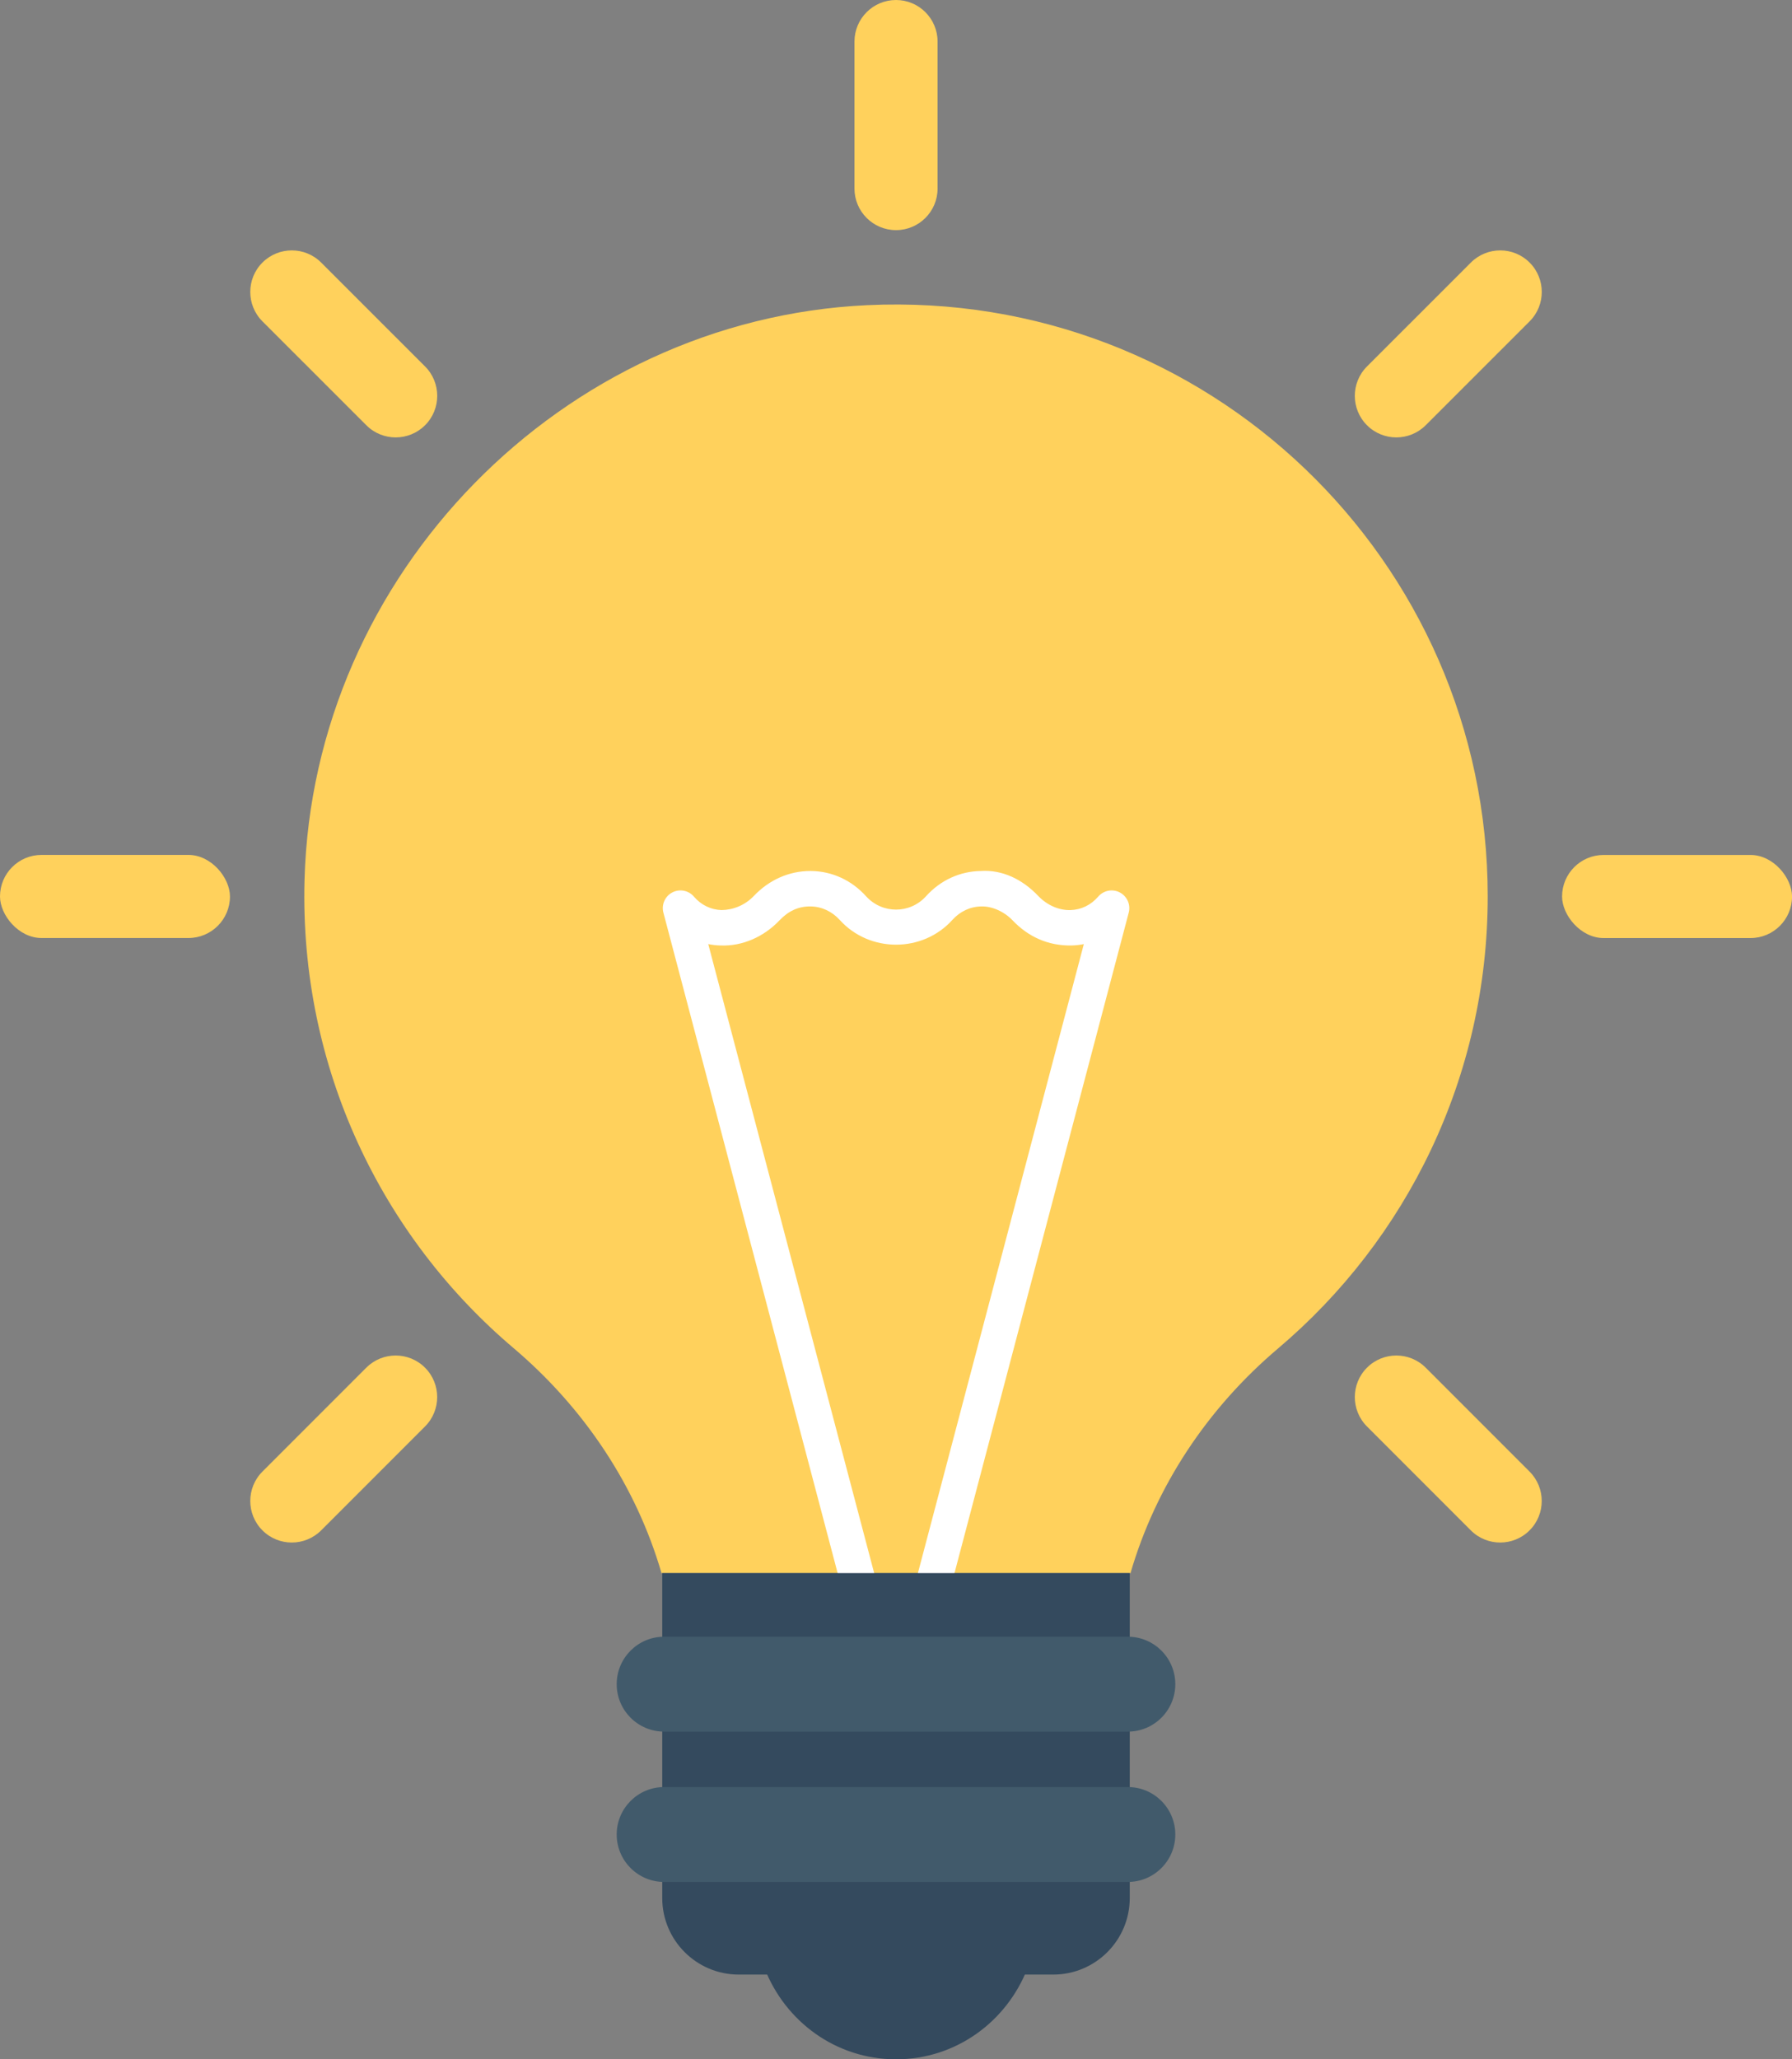 <?xml version="1.0" encoding="UTF-8"?>
<svg id="Layer_2" data-name="Layer 2" xmlns="http://www.w3.org/2000/svg" viewBox="0 0 41.791 48">
  <rect x="0" y="0" width="41.791" height="48" fill="#808080" stroke="none"/>
  <g id="Icon">
    <g>
      <g>
        <path d="M26.364,36.668c.588-2.023,1.792-3.842,3.446-5.241,2.989-2.53,4.885-6.31,4.885-10.535,0-7.835-6.544-14.151-14.471-13.779-7.119.335-12.929,6.271-13.122,13.395-.119,4.378,1.798,8.308,4.874,10.914,1.654,1.402,2.862,3.221,3.451,5.246h10.938Z" fill="#ffd15c"/>
        <path d="M19.6,36.919h.853l-3.936-14.913c.094.019.192.03.29.032.505.02,1.005-.2,1.372-.586.201-.212.439-.33.728-.324.255.003.496.116.678.316.693.767,1.93.767,2.623,0,.181-.201.421-.313.677-.316.238-.008.527.112.729.324.367.386.833.595,1.371.586.099-.002.196-.013.291-.032l-3.936,14.913h.853l4.13-15.646c.049-.186-.037-.381-.207-.471-.171-.089-.379-.049-.505.097-.168.196-.397.307-.647.314-.263.008-.542-.11-.752-.33-.362-.381-.831-.615-1.337-.581-.488.006-.943.215-1.279.588-.375.416-1.023.416-1.399,0-.337-.373-.791-.582-1.279-.588-.007,0-.014,0-.023,0-.492,0-.958.206-1.314.581-.209.22-.487.326-.752.33-.249-.007-.479-.118-.646-.314-.125-.146-.334-.186-.505-.097-.17.089-.256.285-.207.471l4.13,15.646Z" fill="#fff"/>
      </g>
      <g>
        <g>
          <path d="M17.831,45.88c.481,1.235,1.66,2.12,3.065,2.12s2.584-.885,3.065-2.12h-6.13Z" fill="#344a5e"/>
          <path d="M24.562,46.025h-7.333c-.986,0-1.785-.799-1.785-1.785v-7.573h10.903v7.573c0,.986-.799,1.785-1.785,1.785Z" fill="#344a5e"/>
        </g>
        <g>
          <path d="M26.303,40.362h-10.815c-.611,0-1.106-.495-1.106-1.106h0c0-.611.495-1.106,1.106-1.106h10.815c.611,0,1.106.495,1.106,1.106h0c0,.611-.495,1.106-1.106,1.106Z" fill="#415a6b"/>
          <path d="M26.303,43.866h-10.815c-.611,0-1.106-.495-1.106-1.106h0c0-.611.495-1.106,1.106-1.106h10.815c.611,0,1.106.495,1.106,1.106h0c0,.611-.495,1.106-1.106,1.106Z" fill="#415a6b"/>
        </g>
      </g>
      <g>
        <path d="M20.896,0c-.535,0-.969.434-.969.969v3.426c0,.535.434.969.969.969s.969-.434.969-.969V.969c0-.535-.434-.969-.969-.969Z" fill="#ffd15c"/>
        <path d="M7.49,6.12c-.378-.378-.991-.378-1.37,0-.378.378-.378.992,0,1.37l2.423,2.422c.378.378.991.378,1.37,0,.378-.378.378-.992,0-1.37l-2.423-2.422Z" fill="#ffd15c"/>
        <rect x="0" y="19.927" width="5.363" height="1.937" rx=".969" ry=".969" fill="#ffd15c"/>
        <path d="M8.542,31.879l-2.422,2.422c-.378.378-.378.992,0,1.37.378.378.991.378,1.37,0l2.422-2.422c.378-.378.378-.992,0-1.37-.378-.378-.991-.378-1.37,0Z" fill="#ffd15c"/>
        <path d="M33.249,31.879c-.378-.378-.992-.378-1.37,0-.378.378-.378.992,0,1.37l2.422,2.422c.378.378.992.378,1.37,0,.378-.378.378-.991,0-1.37l-2.422-2.422Z" fill="#ffd15c"/>
        <rect x="36.429" y="19.928" width="5.363" height="1.937" rx=".969" ry=".969" fill="#ffd15c"/>
        <path d="M34.302,6.12l-2.423,2.422c-.378.378-.378.992,0,1.37.378.378.991.378,1.37,0l2.423-2.422c.378-.378.378-.992,0-1.37-.378-.378-.991-.378-1.37,0Z" fill="#ffd15c"/>
      </g>
    </g>
  </g>
</svg>